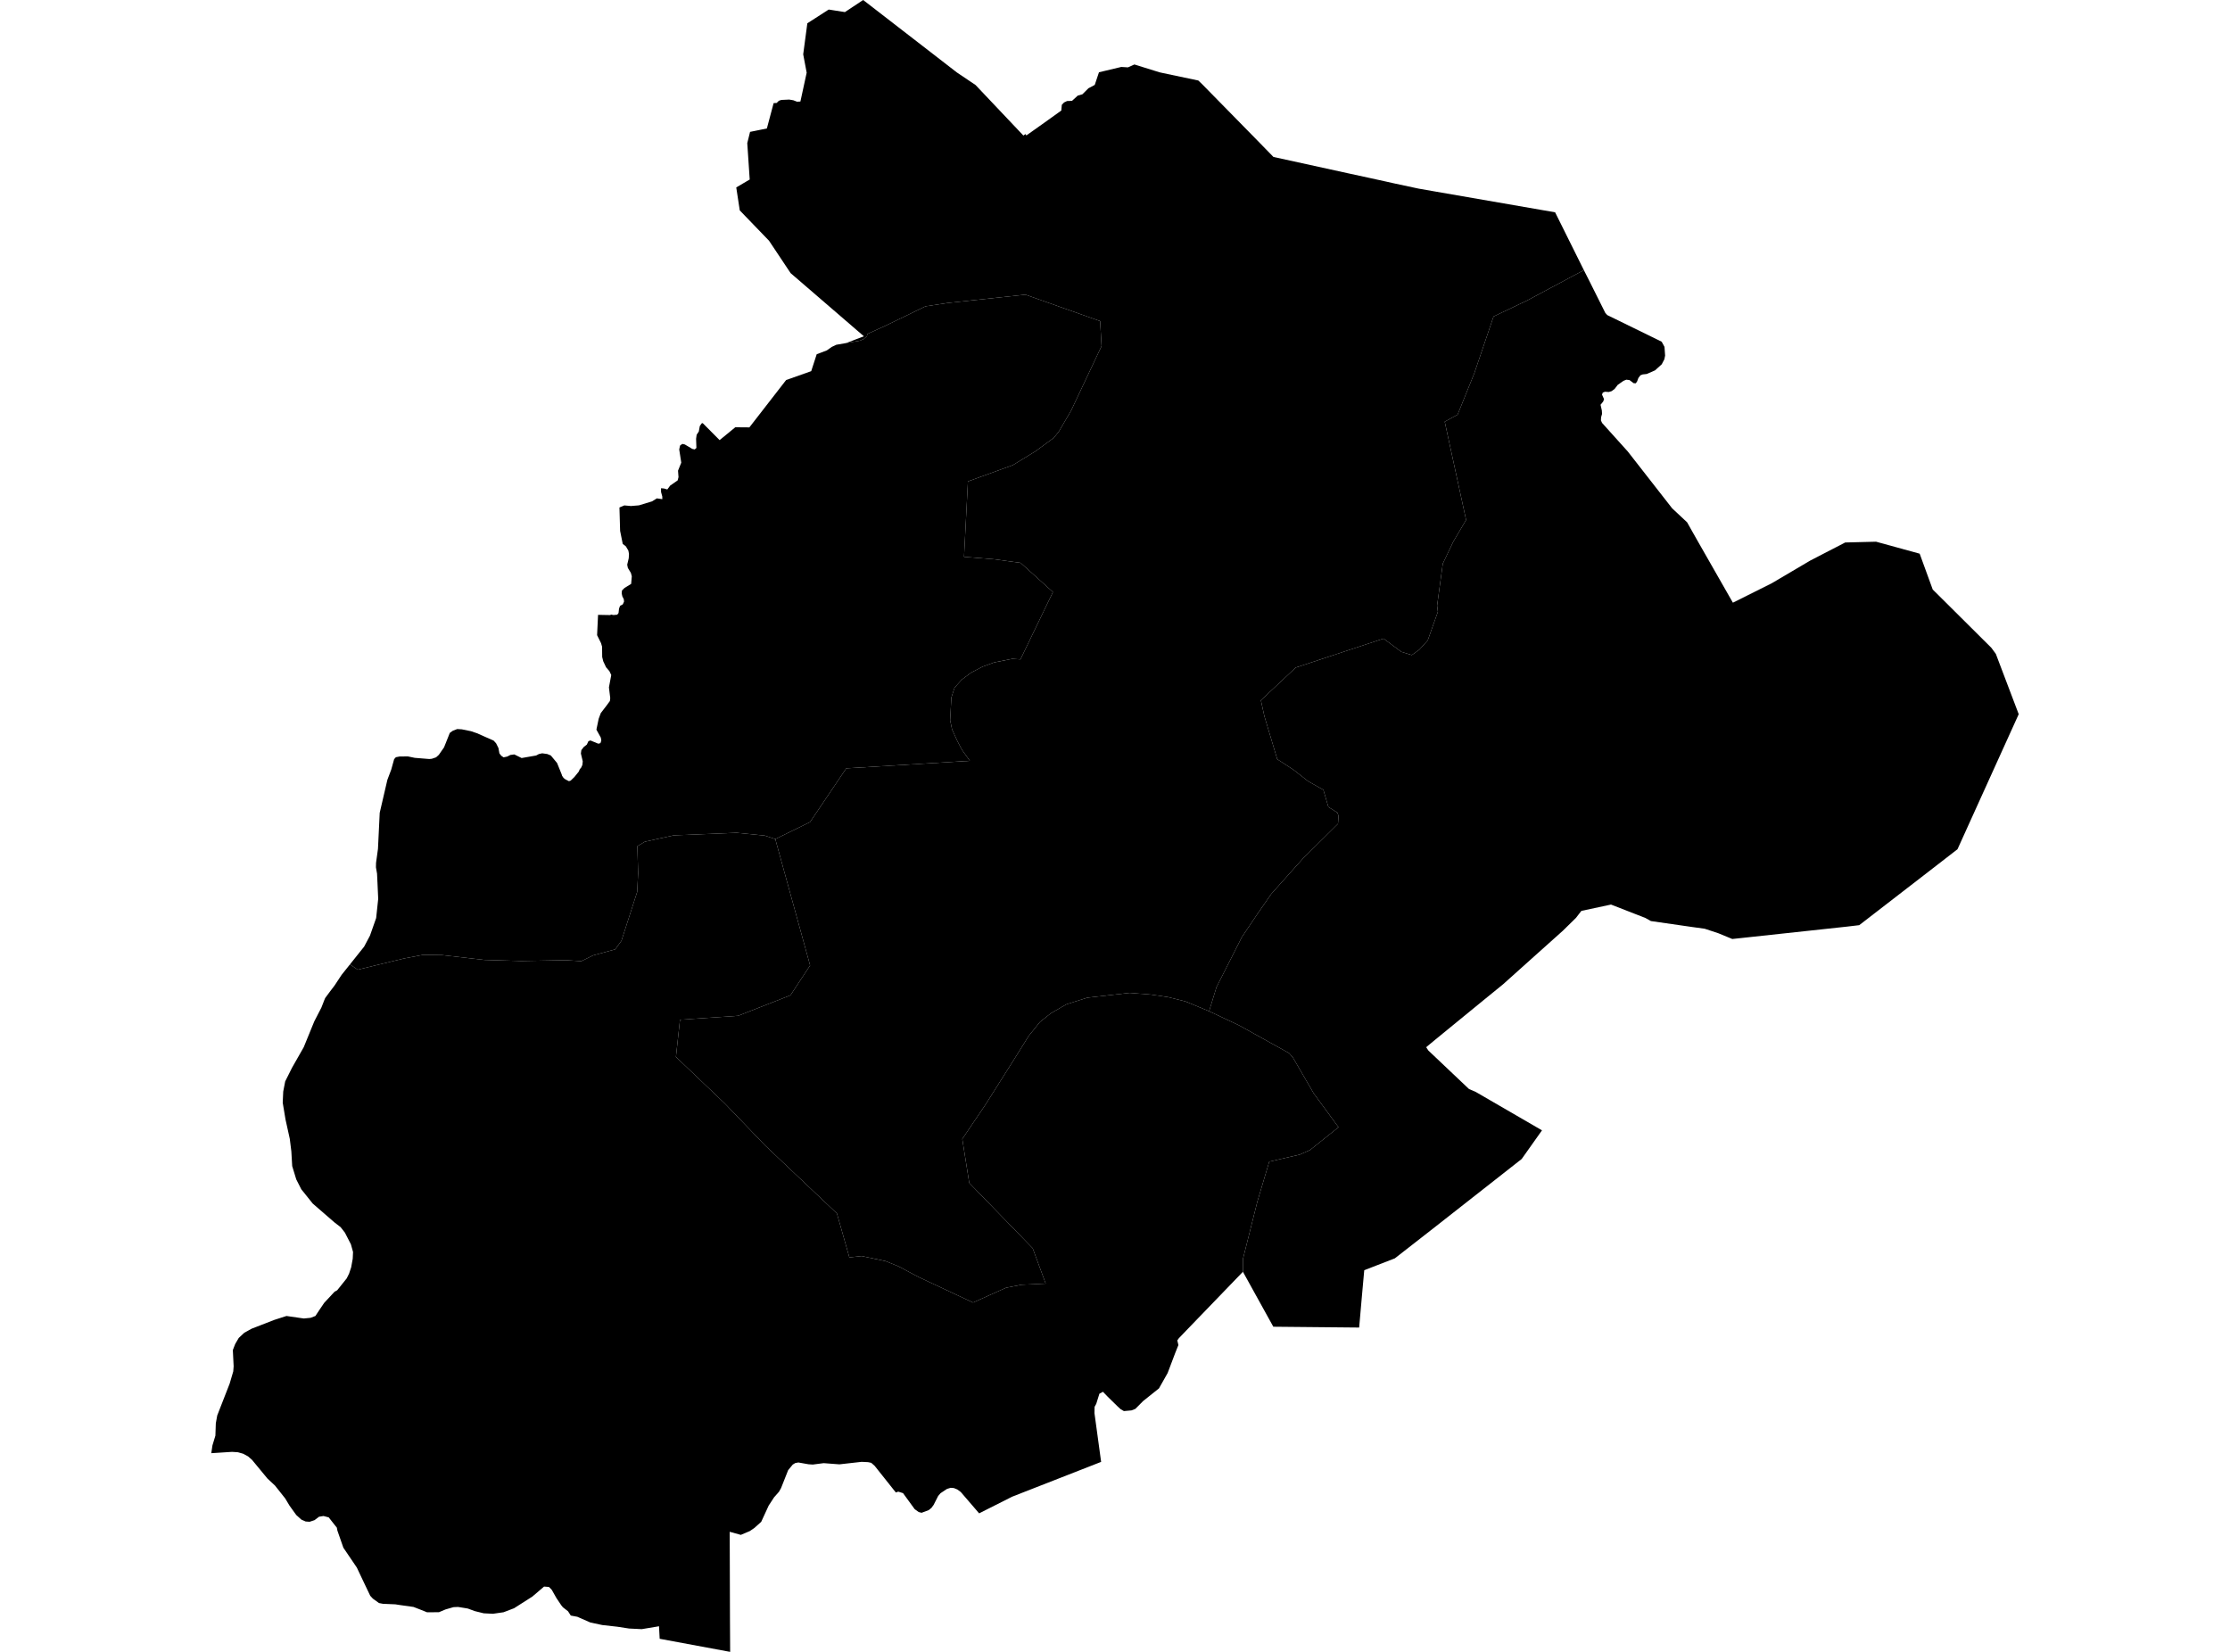 <?xml version='1.0'?>
<svg  baseProfile = 'tiny' width = '540' height = '400' stroke-linecap = 'round' stroke-linejoin = 'round' version='1.1' xmlns='http://www.w3.org/2000/svg'>
<path id='2701401001' title='2701401001'  d='M 274.699 15.612 280.763 17.502 281.58 17.685 290.184 19.497 291.229 20.514 303.928 33.453 308.369 38.005 326.366 41.946 331.64 43.091 335.52 43.941 337.788 44.447 343.496 45.67 347.664 46.398 376.576 51.411 383.535 65.411 369.801 72.765 361.67 76.639 357.007 90.383 352.966 100.399 349.843 102.111 355.017 125.899 351.944 131.106 349.376 136.492 347.997 146.658 348.186 148.142 345.73 155.056 343.685 157.323 341.867 158.624 339.344 157.846 335.031 154.633 313.766 161.653 305.968 168.973 305.324 169.567 306.174 173.419 309.286 183.835 313.277 186.436 316.751 189.17 320.458 191.255 321.664 195.401 323.859 196.779 324.132 197.585 323.998 199.475 315.55 207.851 307.847 216.46 304.545 221.223 300.716 226.925 294.569 239.053 292.79 244.867 287.06 242.499 282.897 241.454 278.757 240.843 273.565 240.426 263.278 241.593 258.242 243.194 254.485 245.356 251.862 247.44 249.116 250.836 246.054 255.749 238.634 267.493 233.02 275.802 234.71 286.451 250.072 302.275 253.218 310.823 247.349 311.101 243.614 311.829 235.627 315.414 222.527 309.278 217.525 306.621 214.434 305.376 208.66 304.153 205.681 304.487 202.663 293.838 185.305 277.397 175.512 267.204 163.679 255.932 164.663 246.929 178.747 245.973 191.402 241.015 196.171 233.778 187.74 203.182 196.149 199.069 204.919 186.058 234.854 184.235 232.92 181.528 231.825 179.444 230.547 176.632 230.08 174.414 230.375 168.917 231.142 166.527 232.92 164.549 235.177 162.865 237.933 161.436 240.707 160.419 245.125 159.535 247.104 159.669 254.974 143.362 247.154 136.303 240.785 135.431 233.443 134.83 234.387 116.578 245.27 112.626 250.722 109.286 255.185 106.018 256.425 104.462 259.348 99.471 266.746 83.808 266.401 77.756 248.305 71.347 229.38 73.376 224.116 74.176 214.279 78.945 211.183 80.346 210.038 80.857 209.927 81.413 209.143 82.108 208.287 82.48 204.88 83.075 209.193 81.43 191.452 66.14 186.222 58.292 180.559 52.423 179.136 50.944 178.286 45.386 181.542 43.469 180.953 34.659 181.631 31.93 182.61 31.736 183.938 31.464 185.7 31.108 187.334 24.972 188.079 24.927 188.596 24.405 189.201 24.199 191.113 24.11 192.103 24.277 193.003 24.627 193.82 24.583 195.337 17.602 194.498 13.156 195.498 5.641 200.673 2.312 201.223 2.395 204.597 2.929 204.764 2.818 209.015 0 209.443 0.328 231.72 17.552 236.233 20.587 247.815 32.82 248.316 32.464 248.538 32.797 252.973 29.652 256.997 26.767 257.119 25.411 257.119 25.383 257.158 25.344 257.664 24.811 258.398 24.461 258.926 24.449 259.604 24.411 260.982 23.149 262.105 22.832 263.561 21.376 263.583 21.354 263.628 21.343 265.095 20.564 266.118 17.502 267.396 17.196 271.52 16.213 273.137 16.313 274.699 15.612 Z' />
<path id='2701401002' title='2701401002'  d='M 187.74 203.182 196.171 233.778 191.402 241.015 178.747 245.973 164.663 246.929 163.679 255.932 175.512 267.204 185.305 277.397 202.663 293.838 205.681 304.487 208.66 304.153 214.434 305.376 217.525 306.621 222.527 309.278 235.627 315.414 243.614 311.829 247.349 311.101 253.218 310.823 250.072 302.275 234.71 286.451 233.02 275.802 238.634 267.493 246.054 255.749 249.116 250.836 251.862 247.44 254.485 245.356 258.242 243.194 263.278 241.593 273.565 240.426 278.757 240.843 282.897 241.454 287.06 242.499 292.79 244.867 300.071 248.301 312.171 255.026 313.071 256.066 318.123 264.77 324.126 272.956 317.234 278.475 314.728 279.593 307.352 281.293 304.462 291.009 300.988 304.837 300.977 307.96 287.355 322.078 285.459 324.056 285.087 324.579 285.354 325.701 284.592 327.602 282.742 332.488 280.641 336.206 276.817 339.257 274.922 341.164 273.977 341.53 272.159 341.692 271.37 341.241 270.564 340.497 268.191 338.173 267.079 337.017 266.223 337.484 265.456 339.941 265.056 340.663 265.028 342.186 266.64 353.997 245.114 362.417 237.1 366.458 232.653 361.289 231.842 360.689 230.98 360.333 230.208 360.272 229.313 360.544 227.746 361.583 227.179 362.25 226.078 364.412 225.556 365.129 224.894 365.674 223.166 366.319 222.471 366.141 221.493 365.441 218.67 361.561 217.514 361.2 216.93 361.406 211.789 354.942 210.977 354.225 210.21 354.064 208.643 353.986 204.602 354.441 203.268 354.592 199.461 354.303 199.278 354.325 196.821 354.642 195.782 354.575 193.331 354.141 192.581 354.275 191.969 354.647 190.858 355.987 189.135 360.338 188.634 361.228 187.456 362.562 186.139 364.574 184.327 368.514 182.71 369.965 181.581 370.743 179.392 371.671 176.701 370.921 176.763 391.691 176.807 400 159.744 396.832 159.583 393.797 158.738 393.942 155.392 394.498 152.33 394.348 149.468 393.908 145.849 393.503 142.965 392.891 139.802 391.502 138.218 391.207 137.557 390.179 136.295 389.19 135.917 388.723 134.745 386.978 133.594 384.949 132.933 384.282 131.749 384.188 128.909 386.611 124.485 389.434 121.933 390.407 119.371 390.774 117.148 390.663 115.008 390.14 113.258 389.501 110.923 389.123 109.812 389.173 107.894 389.723 106.293 390.396 103.42 390.418 102.097 389.885 100.135 389.123 96.812 388.656 95.728 388.489 92.732 388.362 91.77 388.178 90.292 387.111 89.653 386.416 87.535 381.97 86.418 379.602 83.145 374.772 81.699 370.626 81.566 369.92 80.999 369.209 79.604 367.436 78.331 367.103 77.264 367.275 76.164 368.103 74.974 368.498 74.013 368.431 72.979 367.975 71.745 366.864 70.117 364.607 69.061 362.845 66.582 359.722 64.753 358.015 63.069 355.975 61.041 353.519 60.085 352.674 58.89 352.024 57.617 351.663 56.194 351.568 51.164 351.89 51.442 350.006 52.159 347.644 52.259 344.665 52.604 342.753 55.61 335.05 56.483 332.087 56.578 330.854 56.383 326.919 56.939 325.479 57.806 323.989 59.156 322.728 60.941 321.739 66.432 319.61 69.372 318.665 73.563 319.271 75.208 319.11 76.375 318.665 77.342 317.203 78.509 315.48 81.021 312.785 81.655 312.435 83.95 309.567 84.528 308.411 85.034 306.893 85.412 304.815 85.49 303.169 84.968 301.291 83.517 298.479 82.478 297.15 80.999 296.011 75.719 291.431 73.968 289.241 73.64 288.824 72.974 288.013 71.74 285.59 70.756 282.372 70.55 278.809 70.172 275.769 69.139 271.094 68.46 267.009 68.583 264.319 69.061 261.857 70.711 258.561 73.552 253.57 75.725 248.251 76.103 247.334 77.831 243.972 78.331 242.693 78.459 242.354 78.737 241.682 78.971 241.365 79.904 240.103 81.016 238.642 82.728 236.052 84.751 233.517 85.279 233.89 86.613 234.812 97.901 232.078 102.481 231.211 107.049 231.272 117.276 232.445 126.28 232.706 136.968 232.506 140.758 232.745 143.632 231.344 148.973 229.888 150.485 227.804 154.297 215.965 154.525 211.358 154.331 204.905 156.159 203.821 163.173 202.276 178.413 201.653 178.941 201.715 185.194 202.337 187.74 203.182 Z' />
<path id='2701401003' title='2701401003'  d='M 488.836 172.941 477.381 198.208 474.018 205.633 471.884 207.289 465.893 211.925 450.214 224.03 447.207 224.385 421.779 227.131 419.478 227.376 416.077 225.975 412.786 224.891 409.724 224.469 399.775 223.035 398.436 222.285 390.11 219.039 382.929 220.573 381.618 222.268 378.438 225.386 370.935 232.1 364.004 238.319 359.141 242.277 347.608 251.708 345.346 253.581 345.885 254.387 355.712 263.697 357.39 264.431 373.397 273.712 368.479 280.649 347.069 297.45 337.754 304.715 330.357 307.577 329.806 313.674 329.123 321.466 308.336 321.266 300.977 307.96 300.988 304.837 304.462 291.009 307.352 281.293 314.728 279.593 317.234 278.475 324.126 272.956 318.123 264.77 313.071 256.066 312.171 255.026 300.071 248.301 292.79 244.867 294.569 239.053 300.716 226.925 304.545 221.223 307.847 216.46 315.55 207.851 323.998 199.475 324.132 197.585 323.859 196.779 321.664 195.401 320.458 191.255 316.751 189.17 313.277 186.436 309.286 183.835 306.174 173.419 305.324 169.567 305.968 168.973 313.766 161.653 335.031 154.633 339.344 157.846 341.867 158.624 343.685 157.323 345.73 155.056 348.186 148.142 347.997 146.658 349.376 136.492 351.944 131.106 355.017 125.899 349.843 102.111 352.966 100.399 357.007 90.383 361.67 76.639 369.801 72.765 383.535 65.411 384.913 68.129 388.732 75.777 389.204 76.3 392.055 77.689 402.382 82.747 403.06 83.997 403.21 86.109 403.027 87.004 402.399 88.21 400.77 89.683 398.769 90.561 397.78 90.667 397.241 90.872 396.746 91.517 396.441 92.34 396.113 92.818 395.585 92.784 394.584 92.034 393.812 91.945 393.128 92.223 391.733 93.196 390.988 94.174 390.249 94.719 389.571 94.924 388.648 94.858 388.115 95.063 387.937 95.569 388.42 96.647 388.22 97.225 387.576 98.014 387.887 99.382 387.942 100.232 387.709 101.027 387.67 101.805 387.948 102.416 394.173 109.33 404.911 123.086 408.54 126.482 409.713 128.566 411.158 131.118 419.623 145.941 425.042 143.234 429.049 141.227 438.37 135.731 446.818 131.362 454.293 131.173 464.853 134.074 468.016 142.756 469.416 144.14 475.769 150.454 482.216 156.868 483.3 158.346 488.836 172.941 Z' />
<path id='2701401004' title='2701401004'  d='M 187.74 203.182 185.194 202.337 178.941 201.715 178.413 201.653 163.173 202.276 156.159 203.821 154.331 204.905 154.525 211.358 154.297 215.965 150.485 227.804 148.973 229.888 143.632 231.344 140.758 232.745 136.968 232.506 126.28 232.706 117.276 232.445 107.049 231.272 102.481 231.211 97.901 232.078 86.613 234.812 85.279 233.89 84.751 233.517 88.186 229.215 88.469 228.676 89.586 226.57 91.087 222.301 91.582 217.655 91.409 213.82 91.37 213.019 91.304 211.563 91.037 210.029 91.059 208.94 91.526 205.55 91.948 196.824 93.805 188.831 94.744 186.347 95.433 183.862 95.439 183.835 95.494 183.774 95.856 183.362 96.778 183.184 98.785 183.168 100.446 183.512 103.259 183.74 103.97 183.796 104.576 183.735 105.599 183.385 106.26 182.79 107.527 180.972 108.589 178.31 108.917 177.476 109.678 176.932 109.7 176.926 110.345 176.682 110.723 176.537 111.835 176.609 114.052 177.06 115.492 177.549 119.544 179.344 120.138 180.005 120.7 181.134 120.805 181.728 120.939 182.445 121.389 183.012 121.939 183.39 122.439 183.284 122.812 183.207 123.595 182.812 124.54 182.684 126.313 183.557 129.826 182.945 130.487 182.595 131.287 182.412 132.516 182.584 133.383 182.94 134.895 184.757 135.978 187.431 136.006 187.497 136.117 187.864 136.484 188.398 136.923 188.731 137.774 189.165 138.196 189.02 139.102 188.137 139.602 187.52 140.141 186.853 140.403 186.252 140.725 185.886 141.025 185.235 141.114 184.363 140.664 182.462 140.775 181.639 141.37 180.872 142.103 180.305 142.42 179.622 142.481 179.488 142.97 179.299 144.549 179.95 144.888 180.089 145.399 179.95 145.605 179.322 145.494 178.621 144.421 176.682 144.971 174.047 145.482 172.674 146.272 171.646 146.894 170.835 147.683 169.756 147.772 169.051 147.456 166.449 148.017 163.454 147.572 162.52 146.766 161.586 146.166 160.319 146.094 160.169 146.044 159.986 145.822 159.096 145.794 156.595 145.544 155.739 144.588 153.805 144.821 148.886 147.817 148.942 147.934 148.809 148.539 148.931 149.462 148.847 149.784 148.442 149.901 147.375 150.151 146.702 150.813 146.346 151.113 145.674 151.052 145.09 150.701 144.407 150.546 143.701 150.607 142.995 151.224 142.378 152.836 141.389 152.991 139.543 152.763 138.715 152.035 137.515 151.88 136.737 152.247 135.186 152.313 134.124 152.158 133.319 151.546 132.29 150.796 131.707 150.535 130.401 150.162 128.555 150.001 122.886 151.046 122.447 151.185 122.386 152.786 122.531 154.725 122.369 157.888 121.408 159.061 120.68 160.383 120.874 160.372 120.218 160.078 119.146 160.072 118.634 160.072 118.223 160.695 118.279 160.772 118.284 161.589 118.518 162.284 117.584 164.096 116.328 164.302 115.533 164.185 113.977 164.969 112.026 164.474 108.836 164.68 107.891 165.219 107.491 165.825 107.624 167.642 108.702 168.22 108.83 168.637 108.474 168.559 106.262 168.698 105.273 169.22 104.484 169.415 103.4 169.459 103.172 169.86 102.594 169.904 102.527 170.154 102.45 174.256 106.574 174.501 106.374 178.058 103.456 178.769 103.467 180.036 103.478 181.465 103.489 190.363 92.023 196.438 89.878 197.766 85.781 200.228 84.842 201.418 84.003 202.513 83.486 204.88 83.075 208.287 82.48 209.143 82.108 209.927 81.413 210.038 80.857 211.183 80.346 214.279 78.945 224.116 74.176 229.38 73.376 248.305 71.347 266.401 77.756 266.746 83.808 259.348 99.471 256.425 104.462 255.185 106.018 250.722 109.286 245.27 112.626 234.387 116.578 233.443 134.83 240.785 135.431 247.154 136.303 254.974 143.362 247.104 159.669 245.125 159.535 240.707 160.419 237.933 161.436 235.177 162.865 232.92 164.549 231.142 166.527 230.375 168.917 230.08 174.414 230.547 176.632 231.825 179.444 232.92 181.528 234.854 184.235 204.919 186.058 196.149 199.069 187.74 203.182 Z' />
</svg>